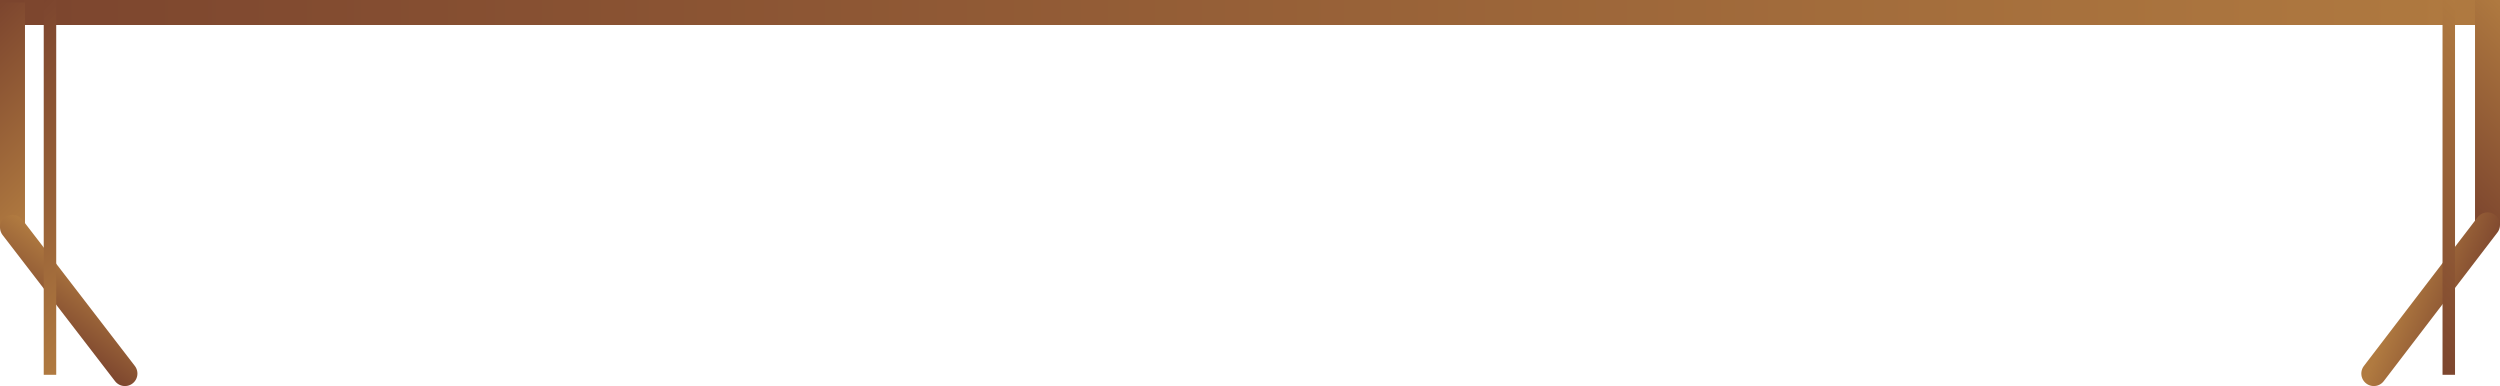 <svg id="Capa_1" data-name="Capa 1" xmlns="http://www.w3.org/2000/svg" xmlns:xlink="http://www.w3.org/1999/xlink" viewBox="0 0 200.1 30.9"><defs><linearGradient id="Degradado_sin_nombre_44" y1="1" x2="200" y2="1" gradientUnits="userSpaceOnUse"><stop offset="0" stop-color="#7c452e"/><stop offset="1" stop-color="#b07a40"/></linearGradient><linearGradient id="Degradado_sin_nombre_2" x1="199.14" x2="199.14" y2="18" gradientUnits="userSpaceOnUse"><stop offset="0" stop-color="#fff"/><stop offset="1"/></linearGradient><linearGradient id="Degradado_sin_nombre_44-2" x1="194.14" y1="14" x2="204.14" y2="4" xlink:href="#Degradado_sin_nombre_44"/><linearGradient id="Degradado_sin_nombre" x1="1" y1="0.17" x2="1" y2="18.17" xlink:href="#Degradado_sin_nombre_2"/><linearGradient id="Degradado_sin_nombre_44-3" x1="-4" y1="4.17" x2="6" y2="14.17" xlink:href="#Degradado_sin_nombre_44"/><linearGradient id="Degradado_sin_nombre-2" x1="100" y1="5.17" x2="100" y2="25.17" gradientTransform="matrix(0.79, -0.61, 0.45, 0.59, -80.7, 75.96)" xlink:href="#Degradado_sin_nombre_2"/><linearGradient id="Degradado_sin_nombre_44-4" x1="97.04" y1="15.78" x2="102.96" y2="14.56" gradientTransform="matrix(0.79, -0.61, 0.45, 0.59, -80.7, 75.96)" xlink:href="#Degradado_sin_nombre_44"/><linearGradient id="Degradado_sin_nombre-3" x1="180.08" y1="72.8" x2="180.08" y2="92.8" gradientTransform="matrix(-0.79, -0.61, 0.46, -0.6, 299.6, 182.9)" xlink:href="#Degradado_sin_nombre_2"/><linearGradient id="Degradado_sin_nombre_44-5" x1="177.13" y1="83.41" x2="183.04" y2="82.19" gradientTransform="matrix(-0.79, -0.61, 0.46, -0.6, 299.6, 182.9)" xlink:href="#Degradado_sin_nombre_44"/><linearGradient id="Degradado_sin_nombre-4" x1="4" x2="4" y2="30" xlink:href="#Degradado_sin_nombre_2"/><linearGradient id="Degradado_sin_nombre_44-6" x1="-3.75" y1="7.25" x2="11.75" y2="22.75" xlink:href="#Degradado_sin_nombre_44"/><linearGradient id="Degradado_sin_nombre-5" x1="196" x2="196" y2="30" xlink:href="#Degradado_sin_nombre_2"/><linearGradient id="Degradado_sin_nombre_44-7" x1="188.25" y1="22.75" x2="203.75" y2="7.25" xlink:href="#Degradado_sin_nombre_44"/></defs><title>border</title><line y1="1" x2="200" y2="1" fill="none" stroke-linejoin="round" stroke-width="2" stroke="url(#Degradado_sin_nombre_44)"/><line x1="199.1" x2="199.1" y2="18" stroke-linejoin="round" stroke-width="2" fill="url(#Degradado_sin_nombre_2)" stroke="url(#Degradado_sin_nombre_44-2)"/><line x1="1" y1="0.2" x2="1" y2="18.2" stroke-linejoin="round" stroke-width="2" fill="url(#Degradado_sin_nombre)" stroke="url(#Degradado_sin_nombre_44-3)"/><line x1="1" y1="18.2" x2="10" y2="29.9" stroke-linecap="round" stroke-linejoin="round" stroke-width="2" fill="url(#Degradado_sin_nombre-2)" stroke="url(#Degradado_sin_nombre_44-4)"/><line x1="190" y1="29.9" x2="199.1" y2="18" stroke-linecap="round" stroke-linejoin="round" stroke-width="2" fill="url(#Degradado_sin_nombre-3)" stroke="url(#Degradado_sin_nombre_44-5)"/><line x1="4" x2="4" y2="30" stroke-linejoin="round" fill="url(#Degradado_sin_nombre-4)" stroke="url(#Degradado_sin_nombre_44-6)"/><line x1="196" x2="196" y2="30" stroke-linejoin="round" fill="url(#Degradado_sin_nombre-5)" stroke="url(#Degradado_sin_nombre_44-7)"/></svg>